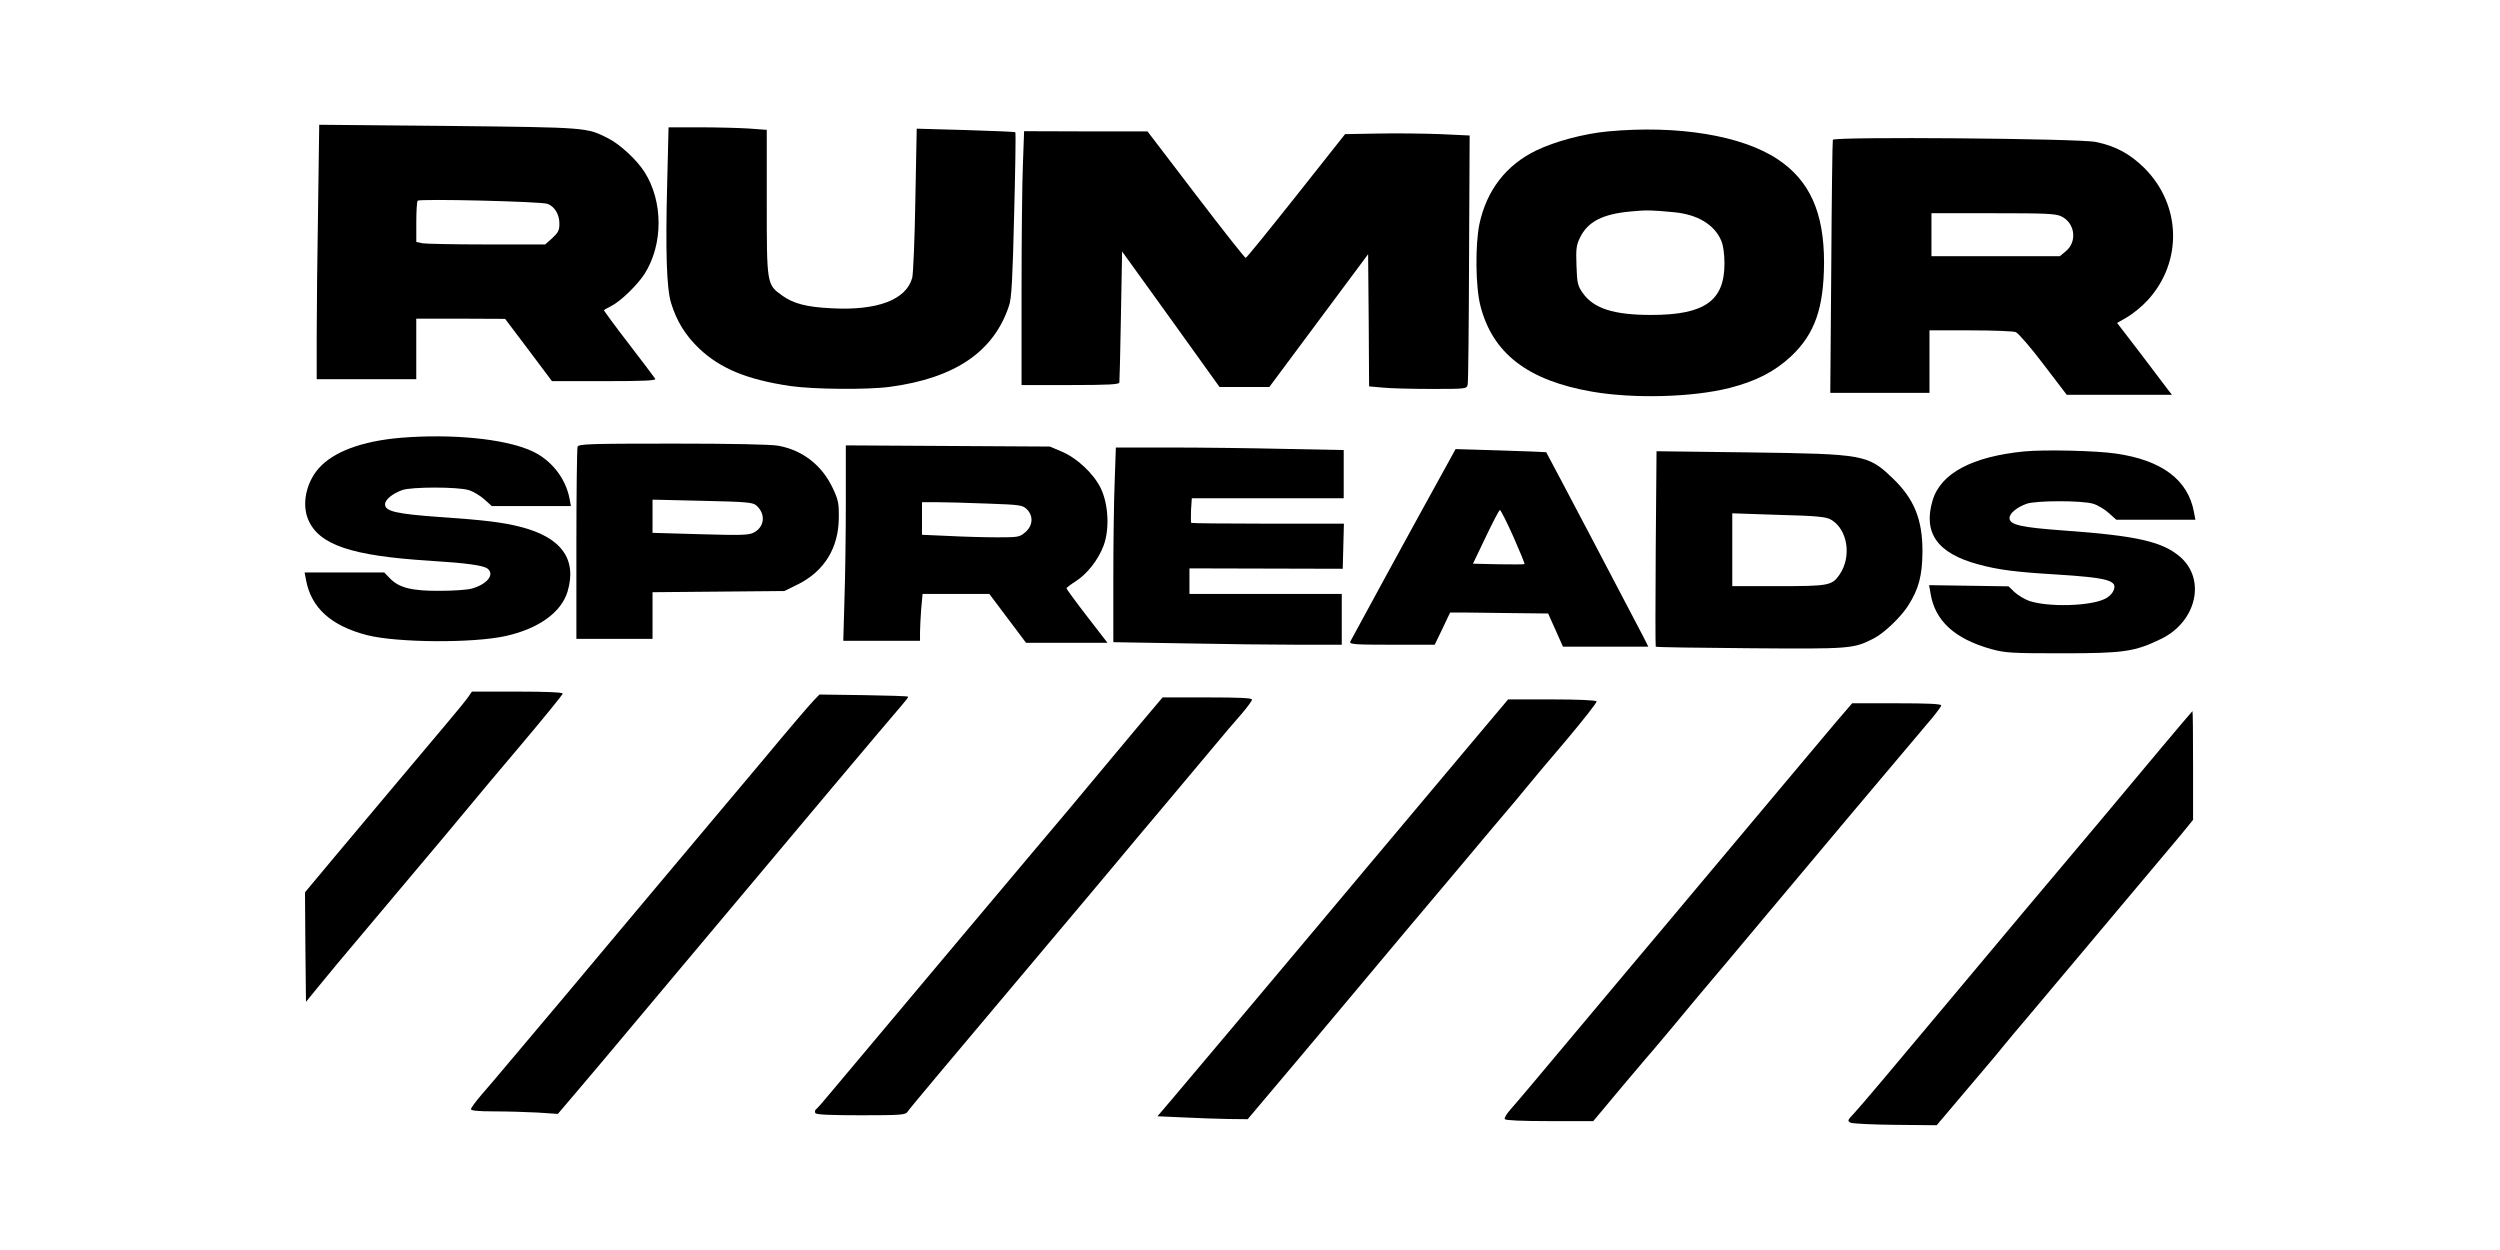<?xml version="1.0" encoding="utf-8"?>
<!-- Generator: Adobe Illustrator 27.4.0, SVG Export Plug-In . SVG Version: 6.00 Build 0)  -->
<svg version="1.1" id="레이어_1" xmlns="http://www.w3.org/2000/svg" xmlns:xlink="http://www.w3.org/1999/xlink" x="0px"
	 y="0px" viewBox="0 0 288 144" style="enable-background:new 0 0 288 144;" xml:space="preserve">
<g transform="translate(0,1180) scale(0.1,-0.1)">
	<path d="M366.42,11559.77c-0.9-53.09-1.58-118.99-1.58-146.43v-50.16h57.35h57.35v34.86v34.86h51.29l51.06-0.23l26.99-35.76
		l26.99-35.99h60.28c46.78,0,59.83,0.68,58.71,2.7c-0.9,1.58-14.85,19.79-30.81,40.71c-15.97,20.69-28.79,38.24-28.34,38.47
		c0.45,0.45,4.28,2.48,8.54,4.73c10.8,5.4,30.14,24.29,38.24,36.89c21.59,33.96,21.59,83.45,0,117.41
		c-8.99,14.17-28.12,31.71-41.62,38.69c-25.42,12.82-23.17,12.6-184.22,14.4l-148.91,1.35L366.42,11559.77z M630.72,11565.17
		c8.32-3.15,13.72-12.15,13.72-22.94c0-7.42-1.35-10.12-8.09-16.42l-8.32-7.42h-67.25c-36.89,0-70.4,0.68-74.23,1.35l-6.97,1.58
		v22.94c0,12.6,0.68,23.62,1.58,24.52C483.61,11571.25,623.74,11567.87,630.72,11565.17z"/>
	<path d="M768.59,11588.78c-2.03-78.27-0.68-121.01,4.5-137.88c6.52-21.14,16.65-37.56,32.84-52.86
		c24.29-22.72,54.65-35.31,104.36-42.73c26.32-3.83,89.3-4.5,115.16-0.9c75.13,10.12,119.66,40.72,136.99,93.57
		c2.93,8.54,4.05,30.13,5.85,104.81c1.35,51.74,2.03,94.47,1.35,94.92c-0.45,0.45-26.32,1.58-57.13,2.48l-56.45,1.58l-1.58-82.1
		c-0.68-44.98-2.48-85.47-3.6-89.75c-6.97-25.19-39.82-37.79-92.22-35.09c-29.47,1.35-44.76,5.39-57.8,14.85
		c-17.55,12.6-17.55,12.82-17.55,107.29v83.45l-21.37,1.58c-11.7,0.68-37.11,1.35-56.45,1.35h-35.31L768.59,11588.78z"/>
	<path d="M1852.3,11648.62c-28.12-2.7-60.73-11.47-82.77-22.04c-34.64-16.87-56.9-45.88-65.23-84.57
		c-4.95-23.84-4.5-72.65,1.13-94.24c13.95-54.88,54.65-86.15,128.66-98.97c48.13-8.32,115.83-6.52,158.35,4.28
		c30.81,7.87,51.96,18.89,70.85,36.44c27.44,25.87,37.79,55.55,38.01,108.19c0,57.36-16.42,94.24-53.31,118.76
		C2006.37,11644.11,1932.6,11656.03,1852.3,11648.62z M1928.55,11555.5c26.99-2.48,46.78-14.4,54.43-33.06
		c2.25-5.18,3.6-15.3,3.6-26.09c0-42.96-22.94-59.16-84.35-59.16c-43.41,0-66.57,7.42-79.17,25.64c-5.63,8.09-6.29,11.25-6.97,31.26
		c-0.68,19.12-0.23,23.39,4.05,32.16c8.99,18.45,26.09,27.22,58.48,30.14C1897.28,11558.2,1902.69,11557.97,1928.55,11555.5z"/>
	<path d="M1178.41,11611.28c-0.9-20.47-1.58-86.37-1.58-146.21v-108.64h56.23c43.41,0,56.23,0.68,56.45,2.93
		c0.23,1.35,1.13,35.99,1.8,76.7l1.35,74.23l56.23-78.05l56-78.05h28.57h28.81l56.9,76.48l56.9,76.48l0.68-76.03l0.45-76.25
		l15.3-1.35c8.32-0.9,33.51-1.58,56-1.58c40.72,0,41.17,0,42.28,5.18c0.68,2.7,1.35,68.38,1.58,145.98l0.68,140.8l-33.74,1.58
		c-18.44,0.68-50.84,1.12-71.75,0.68l-38.01-0.68l-56.45-71.3c-31.04-39.14-57.13-71.3-58.03-71.3
		c-0.9-0.23-26.77,32.61-57.35,72.65l-55.78,73.1h-71.08l-71.08,0.23L1178.41,11611.28z"/>
	<path d="M2111.42,11638.95c-0.45-1.35-1.35-67.48-1.8-146.88l-1.13-144.63h57.13h57.13v35.99v35.99h47.01
		c25.87,0,49.49-0.9,52.41-2.03c2.93-1.12,17.32-17.77,31.94-37.11l26.77-35.09h60.51h60.73l-4.28,5.39
		c-2.25,3.15-16.42,21.82-31.49,41.62l-27.44,35.76l11.7,6.74c6.52,3.83,17.1,12.37,23.62,19.57
		c40.27,44.08,38.69,109.54-3.83,152.05c-16.87,16.65-33.29,25.42-56,30.14C2394.38,11640.52,2112.54,11642.77,2111.42,11638.95z
		 M2374.59,11550.77c15.75-7.42,18.66-29.02,5.4-40.04l-6.97-5.85h-74h-74v24.74v24.74h71.08
		C2356.14,11554.37,2368.28,11553.92,2374.59,11550.77z"/>
	<path d="M462.02,11295.71c-44.98-3.83-77.83-15.97-94.92-35.31c-14.4-16.42-19.57-40.94-12.15-58.71
		c12.15-29.25,49.49-42.06,140.35-47.68c43.18-2.7,61.86-5.4,66.57-9.22c8.09-6.75-0.68-17.77-17.99-22.72
		c-4.95-1.58-21.82-2.7-37.34-2.7c-32.39-0.22-47.01,3.6-57.35,14.4l-6.52,6.74h-45.88H350.9l1.58-8.32
		c5.85-32.39,28.79-53.09,70.4-63.88c34.41-8.77,122.36-9.45,160.15-0.9c37.79,8.55,63.66,27.22,70.85,51.29
		c11.02,37.34-7.42,62.53-54.65,74.45c-20.02,5.18-42.73,7.87-92.89,11.25c-49.71,3.6-62.76,6.52-62.76,14.62
		c0,5.4,8.54,12.37,19.79,16.42c11.02,3.83,63.66,3.83,76.48,0c5.4-1.58,13.5-6.53,18.21-10.8l8.54-7.64h45.66h45.43l-1.58,8.54
		c-4.5,23.84-21.59,45.43-44.53,55.33C580.78,11294.58,520.95,11300.43,462.02,11295.71z"/>
	<path d="M665.35,11285.35c-0.68-2.03-1.35-52.64-1.35-112.47v-108.87h43.86h43.86v26.99v26.77l76.03,0.68l75.8,0.68l15.07,7.42
		c30.81,15.07,47.46,42.06,47.68,76.93c0.23,16.87-0.68,20.92-6.97,34.19c-12.37,26.32-34.64,43.63-62.53,48.81
		c-8.32,1.58-53.09,2.48-121.69,2.48C678.4,11288.96,666.48,11288.51,665.35,11285.35z M871.39,11217.65
		c11.02-9.89,9.44-24.74-3.15-31.26c-5.85-2.93-14.62-3.15-61.63-1.8l-54.88,1.58v19.12v19.12l57.58-1.35
		C860.59,11221.93,867.34,11221.26,871.39,11217.65z"/>
	<path d="M974.4,11221.93c0-35.76-0.68-86.37-1.58-112.47l-1.35-47.68h44.08h44.31v9.67c0,5.4,0.68,17.55,1.35,26.99l1.58,17.32
		h38.46h38.46l21.14-28.12l21.14-28.12h46.78h47.01l-23.62,30.59c-13.05,16.87-23.62,31.49-23.62,32.16c0,0.68,4.73,4.28,10.35,7.87
		c13.27,8.32,26.32,24.97,32.39,41.17c7.19,19.11,5.63,48.36-3.38,66.57c-8.32,16.87-27.67,34.86-45.21,42.06l-13.27,5.62
		l-117.41,0.68l-117.64,0.68v-65.02H974.4z M1136.58,11219.91c38.92-1.35,41.39-1.8,46.33-6.52c7.87-7.87,6.97-19.12-1.8-26.54
		c-6.52-5.62-8.32-5.85-32.16-5.85c-13.95,0-39.14,0.68-56,1.58l-30.81,1.35v18.89v18.66h16.42
		C1087.77,11221.48,1113.64,11220.81,1136.58,11219.91z"/>
	<path d="M1284.13,11245.77c-0.9-21.37-1.58-71.98-1.58-112.24v-73.33l81.42-1.35c44.76-0.9,103.91-1.58,131.58-1.58h50.16v29.25
		v29.24h-87.73h-87.73v14.62v14.85l88.4-0.23l88.18-0.23l0.68,25.87l0.68,26.09h-87.5c-48.13,0-87.95,0.45-88.4,0.9
		c-0.45,0.45-0.45,7.19-0.23,14.62l0.9,13.72h87.5h87.5v27.67v27.89l-69.05,1.35c-38.24,0.9-97.17,1.58-131.36,1.58h-62.08
		L1284.13,11245.77z"/>
	<path d="M1663.36,11258.14c-29.92-53.98-106.61-194.57-107.97-197.49c-0.9-2.93,5.85-3.38,48.13-3.38h49.26l8.99,18.66l8.77,18.45
		h15.3c8.32,0,33.74-0.45,56.45-0.68l41.17-0.45l8.54-19.11l8.54-19.12h49.26h49.04l-5.85,11.7
		c-7.42,14.62-111.34,212.1-111.79,212.33c-0.23,0.23-23.84,1.13-52.41,2.03l-51.96,1.58L1663.36,11258.14z M1743.43,11181.67
		c7.42-16.87,13.27-31.04,12.82-31.49c-0.45-0.45-13.95-0.45-30.14-0.22l-29.25,0.68l14.85,31.04c8.09,16.87,15.3,30.81,16.2,30.81
		C1728.8,11212.49,1735.79,11198.75,1743.43,11181.67z"/>
	<path d="M2332.07,11279.96c-60.06-5.85-96.49-25.19-105.71-56.45c-11.25-37.56,5.63-61.18,53.09-73.78
		c22.04-6.07,42.96-8.77,88.4-11.47c61.18-3.83,72.2-6.97,66.8-18.89c-1.35-3.15-5.4-7.19-9.22-8.99
		c-16.87-8.77-66.13-10.12-88.18-2.48c-5.4,2.03-12.82,6.53-16.65,10.12l-6.74,6.52l-45.66,0.68l-45.88,0.68l1.58-8.99
		c4.95-31.94,27.67-52.86,70.4-64.78c15.97-4.28,22.72-4.73,81.42-4.73c71.08,0,83.45,1.8,114.03,16.65
		c40.49,19.79,51.74,68.15,22.04,94.24c-20.47,17.77-49.71,24.52-134.51,30.59c-49.49,3.6-62.31,6.53-62.31,14.4
		c0,5.4,8.54,12.37,19.79,16.42c11.25,3.83,63.88,3.83,76.48,0c5.4-1.58,13.5-6.52,18.22-10.8l8.54-7.64h45.66h45.43l-1.58,8.54
		c-6.74,37.34-36.89,60.06-89.98,67.7C2414.62,11280.86,2355.24,11282.21,2332.07,11279.96z"/>
	<path d="M1907.41,11168.17c-0.45-61.63-0.45-112.47,0-113.14c0.45-0.68,49.26-1.35,108.42-1.8c116.06-0.9,119.44-0.68,142.6,11.25
		c11.7,5.85,31.04,24.29,39.59,37.56c12.37,19.34,16.42,34.64,16.65,62.08c0.23,37.11-9.44,61.18-34.19,84.8
		c-28.57,27.44-32.61,28.12-165.09,29.91l-107.07,1.35L1907.41,11168.17z M2109.17,11201.46c19.57-11.25,24.29-43.18,9.67-63.88
		c-8.54-12.15-12.6-12.82-70.4-12.82h-52.86v41.83v42.07l53.54-1.8C2093.42,11205.73,2103.54,11204.61,2109.17,11201.46z"/>
	<path d="M539.17,10996.77c-2.48-3.6-14.62-18.45-26.99-33.06c-12.37-14.62-38.69-45.88-58.48-69.5
		c-19.79-23.62-50.84-60.73-69.28-82.55l-33.06-39.59l0.45-63.21l0.68-62.98l15.07,18.44c8.09,10.12,29.92,36.21,48.36,58.03
		c89.75,106.61,123.94,147.33,130.01,154.97c3.83,4.73,28.34,33.96,54.65,65.01c26.09,31.04,47.68,57.35,47.68,58.7
		s-17.99,2.25-52.19,2.25h-52.41L539.17,10996.77z"/>
	<path d="M937.29,10992.95c-3.6-3.6-29.25-33.51-56.45-66.35c-27.44-32.61-56.23-67.02-64.11-76.25
		c-14.62-17.32-67.25-80.07-101.22-120.56c-10.35-12.37-39.59-47.24-65.01-77.61c-25.42-30.14-54.88-65.01-65.23-77.38
		c-10.35-12.37-24.07-28.57-30.81-36.21c-6.52-7.64-11.92-14.85-11.92-16.42c0-1.58,8.32-2.48,26.54-2.48
		c14.85,0,37.34-0.68,50.16-1.35l23.39-1.58l19.11,22.49c10.57,12.15,41.84,49.49,69.73,82.77
		c27.89,33.06,75.35,89.97,105.71,125.96c30.36,35.99,85.92,102.34,123.71,147.33c37.79,44.98,72.65,86.15,77.38,91.54
		c4.73,5.4,8.32,10.12,7.87,10.57c-0.45,0.68-23.62,1.35-51.51,1.8l-50.61,0.68L937.29,10992.95z"/>
	<path d="M1311.35,10963.48c-15.07-17.99-35.76-42.73-45.66-54.65s-25.19-30.37-33.96-40.72s-30.59-36.21-48.36-57.35
		c-17.77-21.14-52.64-62.53-77.38-91.99c-47.68-56.68-119.21-141.93-147.33-175.44c-9.22-11.25-17.77-20.92-18.89-21.59
		c-1.13-0.9-1.13-2.7-0.45-4.05c1.13-1.8,17.55-2.48,52.64-2.48c46.33,0,51.29,0.45,53.54,4.05c2.25,3.6,46.11,55.78,161.28,192.54
		c24.97,29.7,59.16,70.18,75.8,90.2c16.65,20.02,43.41,51.96,59.61,71.08c15.97,19.12,39.59,47.23,52.64,62.76
		c12.82,15.52,28.79,34.19,35.54,41.83c6.52,7.64,11.92,14.85,11.92,16.42c0,1.8-14.4,2.48-51.51,2.48h-51.51L1311.35,10963.48z"/>
	<path d="M1690.58,10938.74c-25.87-30.81-59.16-70.4-74.23-88.4c-15.07-17.99-33.74-40.26-41.62-49.49
		c-7.87-9.22-34.64-41.17-59.38-70.85c-57.35-68.38-140.13-166.67-163.74-194.57l-18.21-21.37l30.36-1.35
		c16.65-0.9,40.04-1.58,51.96-1.8l21.59-0.23l57.13,67.7c31.26,37.34,87.73,104.36,125.06,149.13
		c37.56,44.53,83.22,98.75,101.22,120.34c18.22,21.37,36.21,42.74,39.82,47.46c3.83,4.73,23.17,27.89,43.41,51.51
		c20.02,23.84,35.99,44.08,35.31,45.21c-0.9,1.35-22.04,2.25-51.74,2.25h-50.16L1690.58,10938.74z"/>
	<path d="M2115.69,10968.89c-16.2-19.11-94.24-112.24-192.76-229.65c-20.92-24.97-44.31-52.86-52.19-62.08
		c-29.7-35.31-92.22-109.77-106.61-127.08c-8.09-9.67-18.66-22.04-23.39-27.44c-4.73-5.18-8.09-10.57-7.19-11.92
		c0.9-1.35,19.11-2.25,51.74-2.25h50.16l34.41,41.17c18.89,22.49,35.09,41.38,35.76,42.06c0.67,0.68,10.35,12.15,21.37,25.42
		c24.74,29.91,31.04,37.34,66.35,79.17c15.52,18.44,34.19,40.71,41.62,49.71c15.97,19.12,60.28,71.98,98.75,117.64
		c14.85,17.77,36.66,43.63,48.36,57.35c11.47,13.72,28.34,33.74,37.56,44.53c9.22,10.57,16.65,20.47,16.65,21.82
		c0,1.8-15.52,2.48-51.29,2.48h-51.29L2115.69,10968.89z"/>
	<path d="M2489.07,10937.62c-42.06-50.61-91.32-109.09-156.33-186.24c-25.42-30.37-59.83-71.3-76.48-91.32
		c-75.58-90.42-113.59-135.41-120.79-143.05c-7.19-7.42-7.42-8.32-3.6-10.35c2.48-1.12,25.64-2.25,51.74-2.48l47.46-0.45
		l34.64,40.94c19.11,22.49,37.79,44.53,41.39,49.26c3.83,4.73,17.32,20.92,30.36,36.21c12.82,15.3,50.16,59.83,83,98.75
		c32.61,38.91,64.11,76.25,69.73,83c5.62,6.74,16.2,19.12,23.39,27.89l12.82,15.75v62.53c0,34.64-0.23,62.76-0.68,62.76
		C2525.51,10980.81,2508.86,10961.23,2489.07,10937.62z"/>
</g>
</svg>
